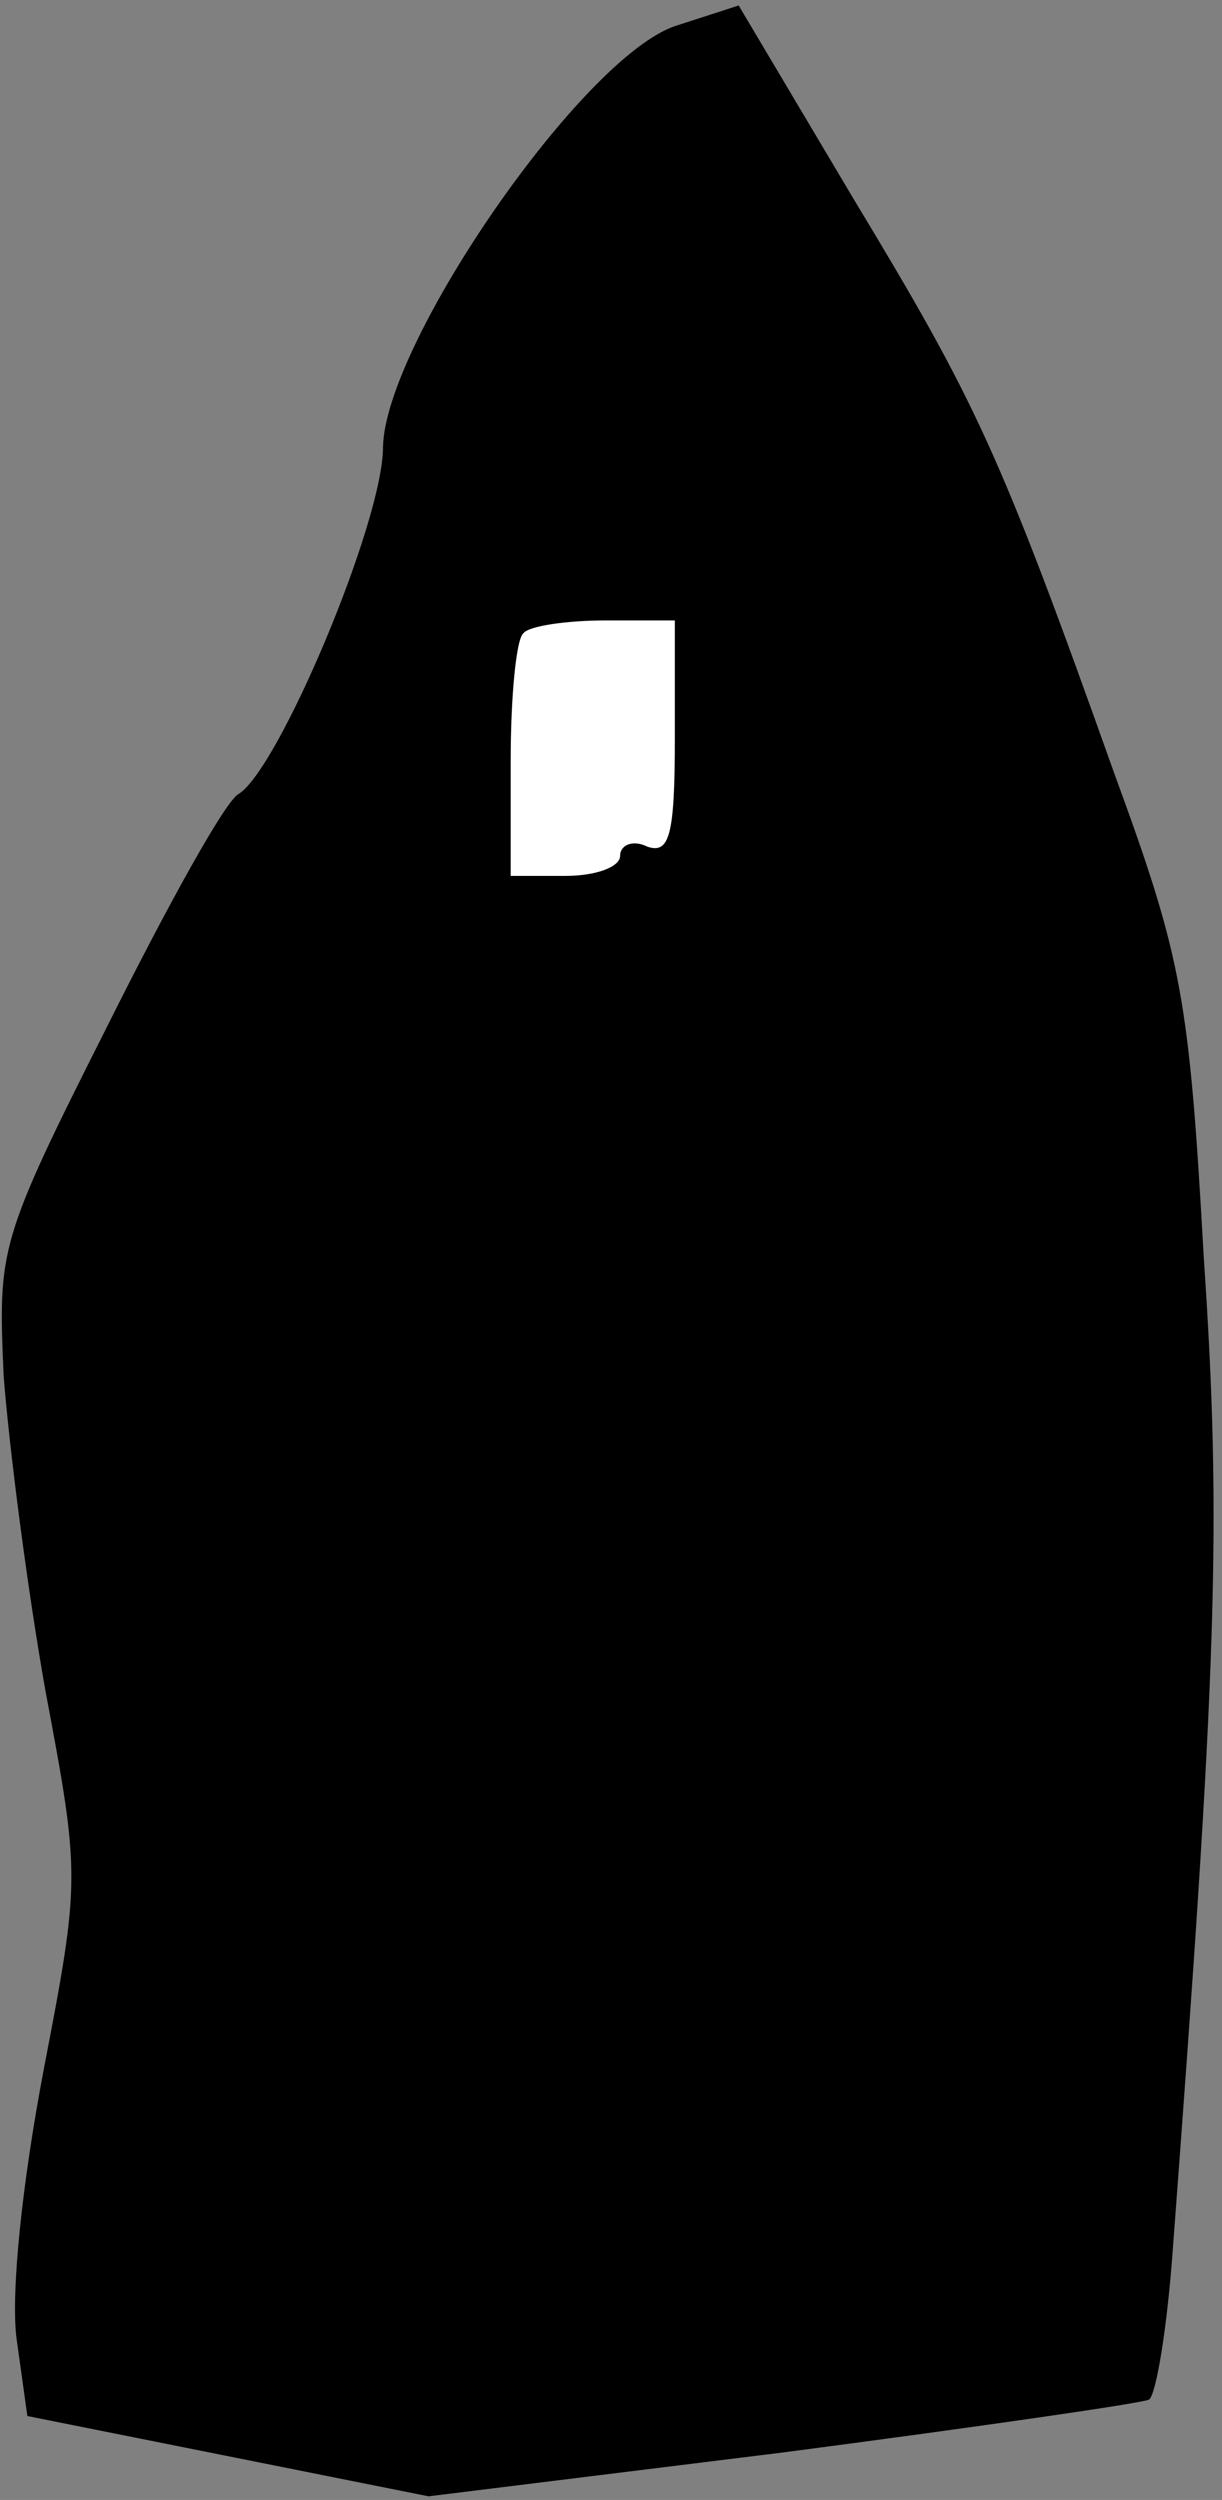 <?xml version="1.0" standalone="no"?>
<!DOCTYPE svg PUBLIC "-//W3C//DTD SVG 20010904//EN"
 "http://www.w3.org/TR/2001/REC-SVG-20010904/DTD/svg10.dtd">
<svg version="1.0" xmlns="http://www.w3.org/2000/svg"
 width="67pt" height="137pt" viewBox="0 0 67 137"
 preserveAspectRatio="xMidYMid meet">
<rect x="0" y="0" width="67" height="137" fill="#808080" stroke="none"/>
<g transform="translate(0,137) scale(0.1,-0.1)"
fill="#000000" stroke="none">
<path fill="#000000" stroke="none" d="M371 1356 c-51 -16 -160 -174 -161
-231 0 -41 -57 -176 -79 -190 -7 -3 -39 -61 -72 -127 -60 -119 -60 -122 -57
-192 3 -39 13 -117 23 -173 19 -101 19 -103 -1 -207 -12 -63 -18 -122 -15
-147 l6 -43 110 -22 110 -22 194 24 c107 14 197 27 201 29 4 3 10 40 13 82 24
318 27 397 17 544 -8 143 -12 164 -49 265 -63 177 -76 204 -143 315 l-63 106
-34 -11z"/>
<path fill="#ffffff" stroke="none" d="M370 965 c0 -53 -3 -63 -15 -59 -8 4
-15 1 -15 -5 0 -6 -13 -11 -30 -11 l-30 0 0 63 c0 35 3 67 7 70 3 4 24 7 45 7
l38 0 0 -65z"/>
</g>
</svg>
